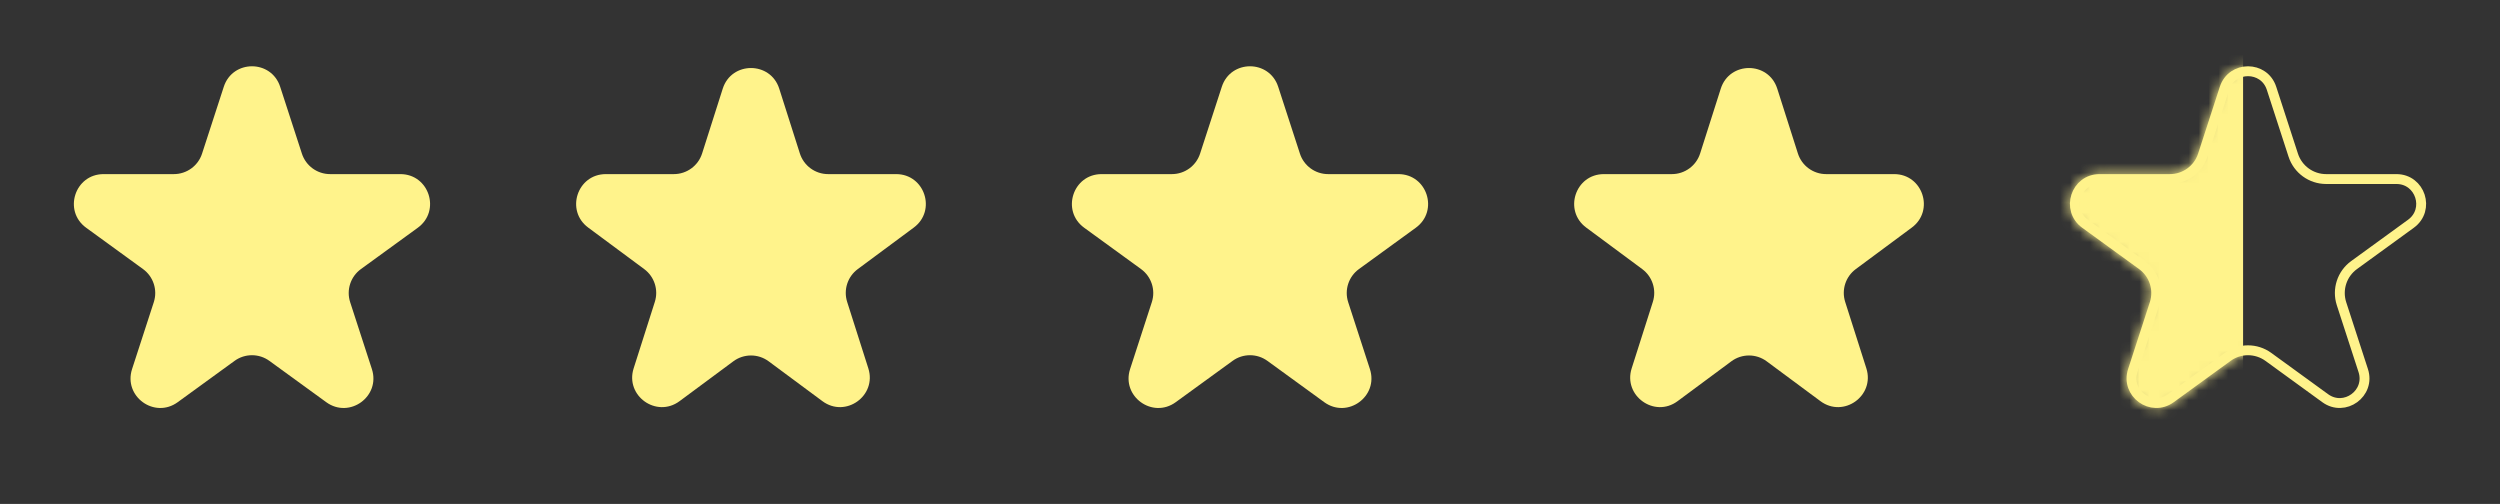 <svg width="253" height="51" viewBox="0 0 253 51" fill="none" xmlns="http://www.w3.org/2000/svg">
<rect x="0" y="0" width="253" height="51" fill="#333333" stroke="none"/>
<path d="M22.647 8.781C23.545 6.017 27.455 6.017 28.353 8.781L30.552 15.547C30.953 16.783 32.105 17.62 33.405 17.62L40.519 17.62C43.425 17.62 44.633 21.339 42.282 23.047L36.527 27.229C35.475 27.993 35.035 29.347 35.437 30.583L37.635 37.349C38.533 40.113 35.37 42.411 33.019 40.703L27.263 36.521C26.212 35.757 24.788 35.757 23.737 36.521L17.981 40.703C15.63 42.411 12.467 40.113 13.365 37.349L15.563 30.583C15.965 29.347 15.525 27.993 14.473 27.229L8.718 23.047C6.367 21.339 7.575 17.62 10.481 17.62L17.595 17.62C18.895 17.62 20.047 16.783 20.448 15.547L22.647 8.781Z" fill="#FFF38B"/>
<path d="M123.647 8.781C124.545 6.017 128.455 6.017 129.353 8.781L131.552 15.547C131.953 16.783 133.105 17.62 134.405 17.62L141.519 17.62C144.425 17.62 145.633 21.339 143.282 23.047L137.527 27.229C136.475 27.993 136.035 29.347 136.437 30.583L138.635 37.349C139.533 40.113 136.37 42.411 134.019 40.703L128.263 36.521C127.212 35.757 125.788 35.757 124.737 36.521L118.981 40.703C116.63 42.411 113.467 40.113 114.365 37.349L116.563 30.583C116.965 29.347 116.525 27.993 115.473 27.229L109.718 23.047C107.367 21.339 108.575 17.62 111.481 17.62L118.595 17.62C119.895 17.62 121.047 16.783 121.448 15.547L123.647 8.781Z" fill="#FFF38B"/>
<path d="M225.122 8.936C225.871 6.632 229.129 6.632 229.878 8.936L232.076 15.702C232.545 17.144 233.888 18.12 235.405 18.12L242.519 18.12C244.941 18.12 245.948 21.219 243.988 22.643L238.233 26.824C237.006 27.715 236.493 29.295 236.961 30.737L239.16 37.503C239.908 39.807 237.272 41.722 235.313 40.298L229.557 36.117C228.331 35.225 226.669 35.225 225.443 36.117L219.687 40.298C217.728 41.722 215.092 39.807 215.84 37.503L218.039 30.737C218.507 29.295 217.994 27.715 216.767 26.824L211.012 22.643C209.052 21.219 210.059 18.12 212.481 18.12L219.595 18.12C221.112 18.12 222.455 17.144 222.924 15.702L225.122 8.936Z" stroke="#FFF38B"/>
<path d="M73.141 8.973C74.029 6.188 77.971 6.188 78.859 8.973L80.947 15.531C81.344 16.775 82.5 17.62 83.806 17.62H90.69C93.581 17.62 94.799 21.309 92.476 23.03L86.805 27.233C85.774 27.997 85.343 29.331 85.733 30.554L87.875 37.277C88.758 40.052 85.569 42.332 83.23 40.598L77.786 36.564C76.725 35.778 75.275 35.778 74.214 36.564L68.77 40.598C66.431 42.332 63.242 40.052 64.125 37.277L66.267 30.554C66.657 29.331 66.226 27.997 65.195 27.233L59.524 23.03C57.201 21.309 58.419 17.62 61.31 17.62H68.194C69.5 17.62 70.656 16.775 71.053 15.531L73.141 8.973Z" fill="#FFF38B"/>
<path d="M174.142 8.973C175.029 6.188 178.971 6.188 179.858 8.973L181.947 15.531C182.344 16.775 183.5 17.62 184.806 17.62H191.69C194.581 17.62 195.799 21.309 193.476 23.03L187.805 27.233C186.774 27.997 186.343 29.331 186.733 30.554L188.875 37.277C189.758 40.052 186.569 42.332 184.23 40.598L178.786 36.564C177.725 35.778 176.275 35.778 175.214 36.564L169.77 40.598C167.431 42.332 164.242 40.052 165.125 37.277L167.267 30.554C167.657 29.331 167.226 27.997 166.195 27.233L160.524 23.03C158.201 21.309 159.419 17.62 162.31 17.62H169.194C170.5 17.62 171.656 16.775 172.053 15.531L174.142 8.973Z" fill="#FFF38B"/>
<mask id="mask0_3_5127" style="mask-type:alpha" maskUnits="userSpaceOnUse" x="209" y="6" width="37" height="36">
<path d="M224.647 8.781C225.545 6.017 229.455 6.017 230.353 8.781L232.552 15.547C232.953 16.783 234.105 17.62 235.405 17.62L242.519 17.62C245.425 17.62 246.633 21.339 244.282 23.047L238.527 27.229C237.475 27.993 237.035 29.347 237.437 30.583L239.635 37.349C240.533 40.113 237.37 42.411 235.019 40.703L229.263 36.521C228.212 35.757 226.788 35.757 225.737 36.521L219.981 40.703C217.63 42.411 214.467 40.113 215.365 37.349L217.563 30.583C217.965 29.347 217.525 27.993 216.473 27.229L210.718 23.047C208.367 21.339 209.575 17.62 212.481 17.62L219.595 17.62C220.895 17.62 222.047 16.783 222.448 15.547L224.647 8.781Z" fill="#00B3FF"/>
</mask>
<g mask="url(#mask0_3_5127)">
<rect x="207" y="1" width="20" height="46" fill="#FFF38B"/>
</g>
</svg>
